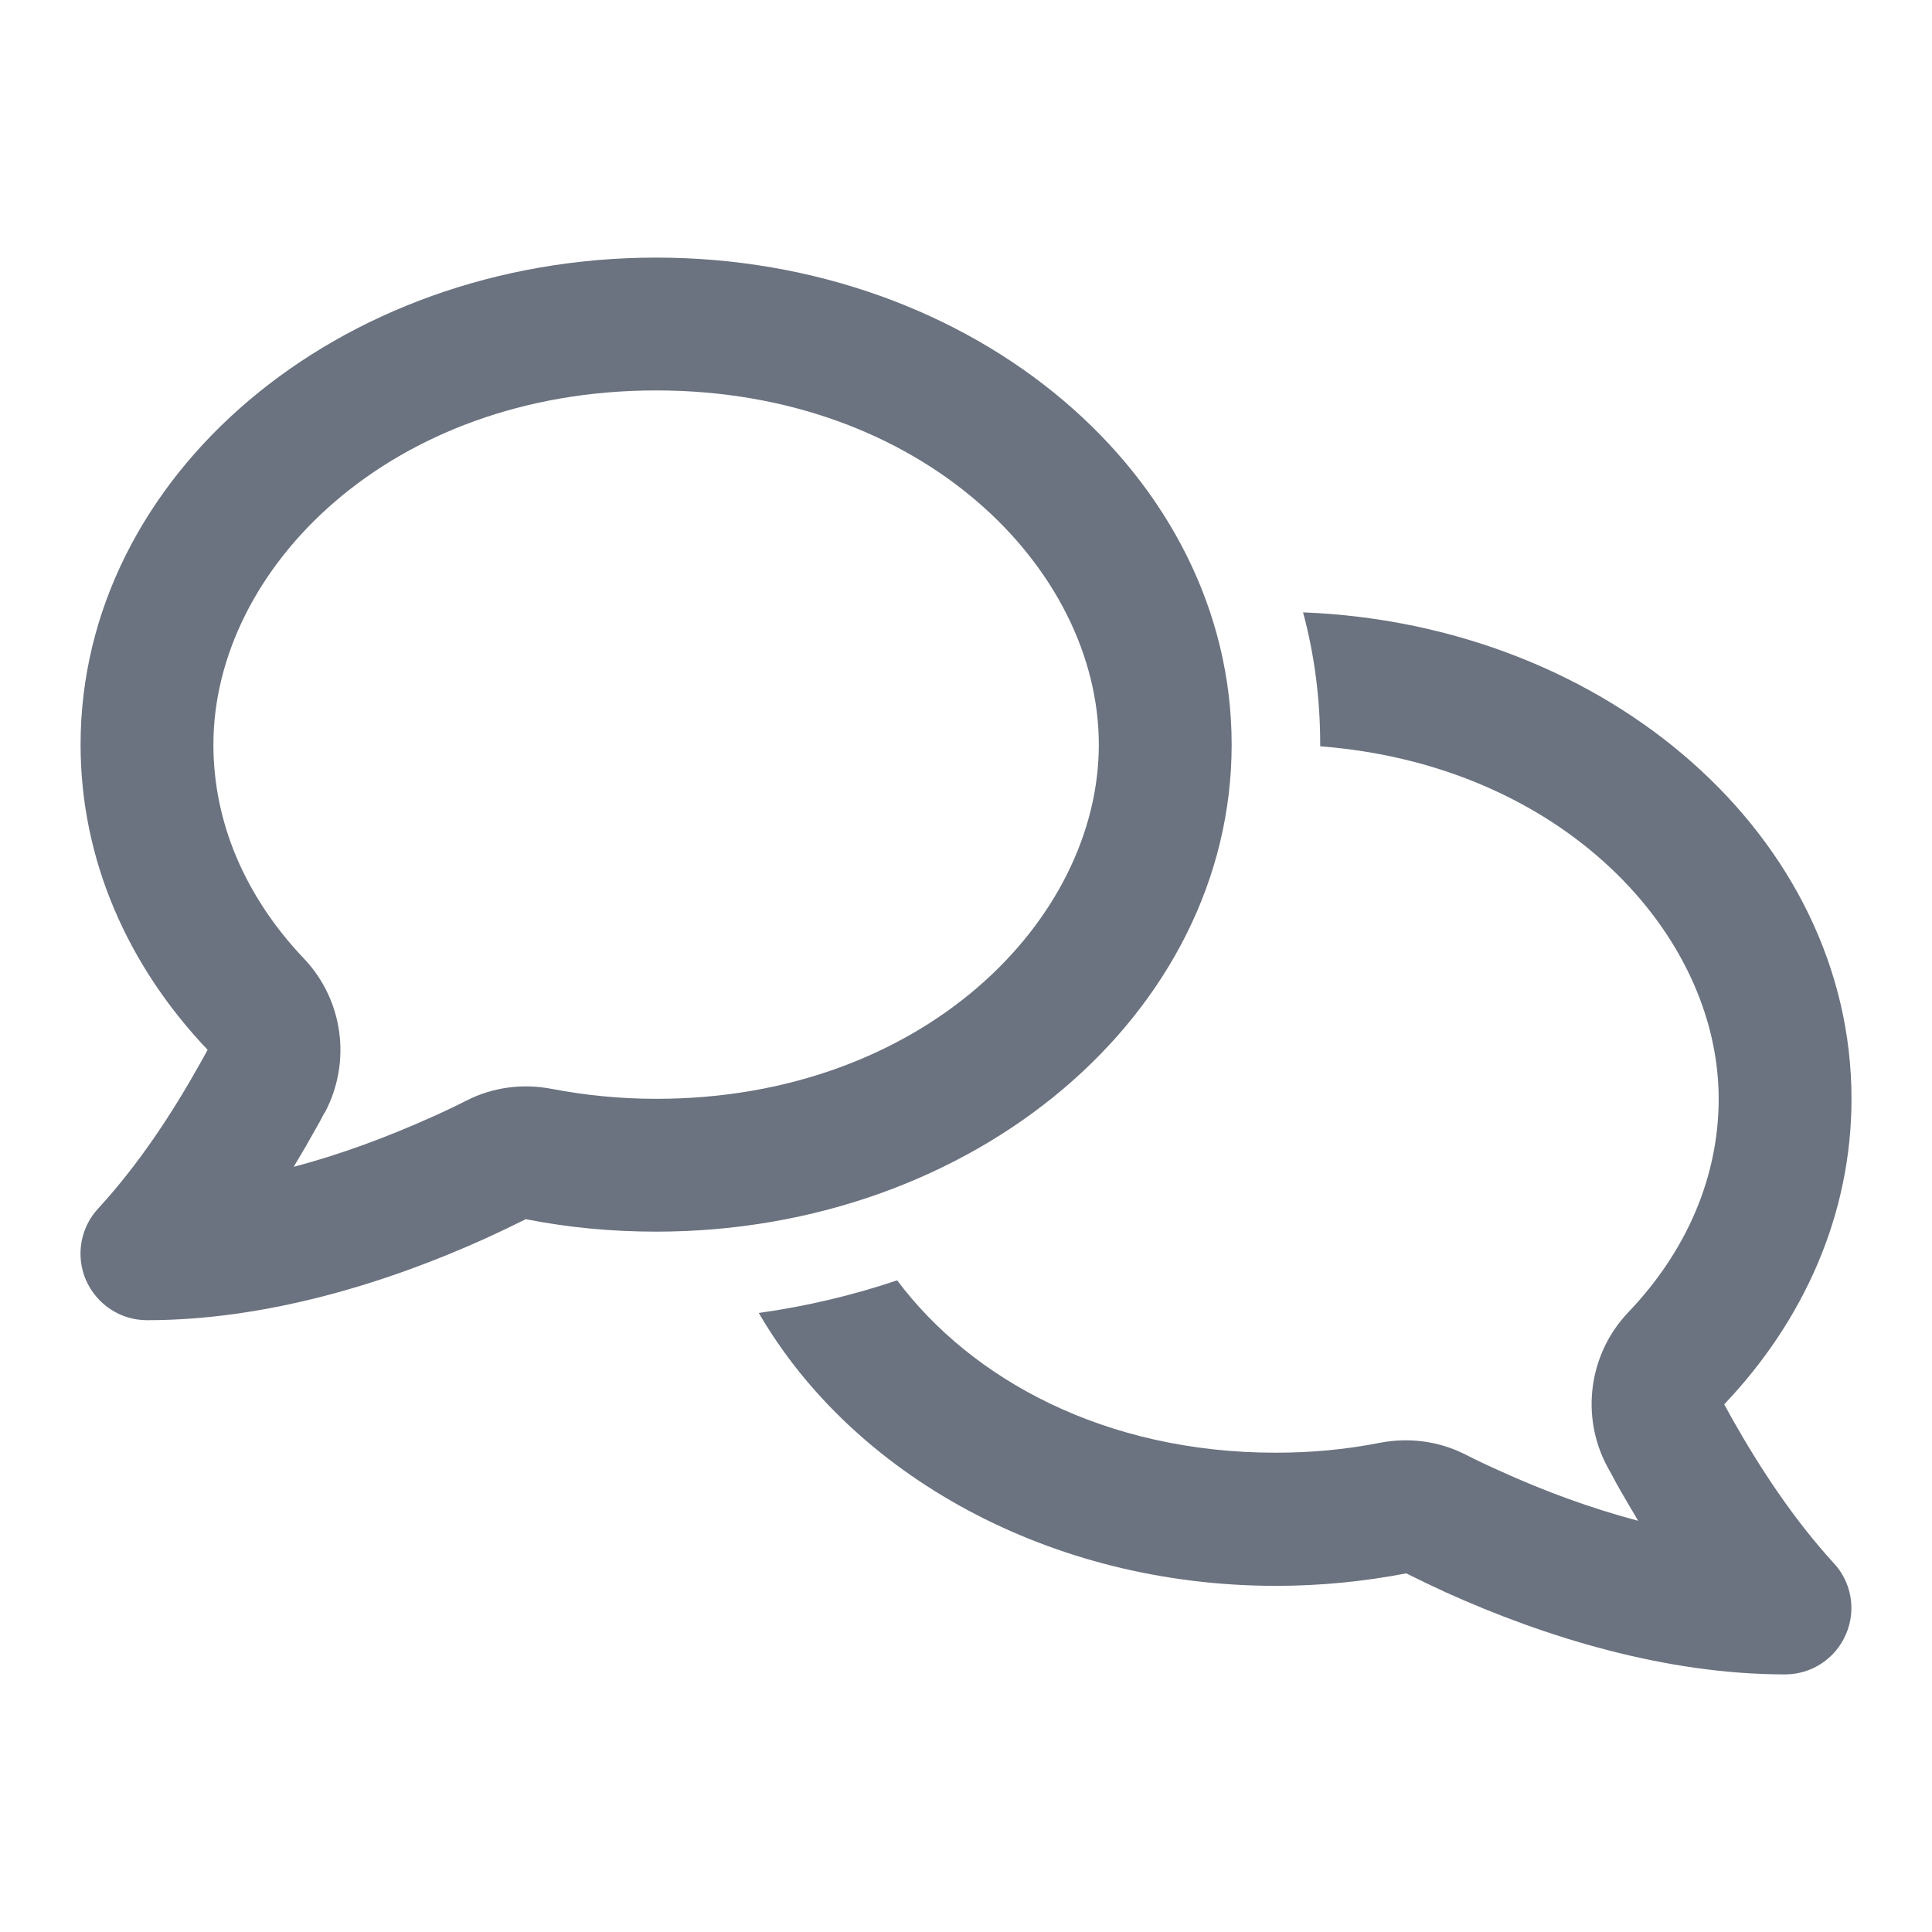 <svg width="24" height="24" viewBox="0 0 24 24" fill="none" xmlns="http://www.w3.org/2000/svg">
<path d="M4.033 13.825C4.369 13.196 4.266 12.423 3.775 11.907C3.043 11.137 2.651 10.213 2.651 9.25C2.651 7.067 4.844 4.85 8.151 4.85C11.457 4.85 13.65 7.067 13.65 9.25C13.65 11.433 11.457 13.65 8.151 13.65C7.7 13.65 7.264 13.605 6.851 13.526C6.494 13.457 6.122 13.505 5.796 13.671C5.655 13.743 5.511 13.811 5.363 13.877C4.813 14.124 4.232 14.341 3.648 14.495C3.744 14.337 3.833 14.183 3.919 14.028C3.957 13.963 3.995 13.894 4.029 13.825H4.033ZM1.001 9.25C1.001 10.687 1.592 12.003 2.579 13.041C2.548 13.1 2.513 13.162 2.482 13.217C2.128 13.849 1.716 14.471 1.224 15.008C0.997 15.248 0.939 15.599 1.066 15.898C1.2 16.204 1.496 16.4 1.826 16.4C3.304 16.4 4.799 15.943 6.043 15.379C6.208 15.303 6.373 15.224 6.532 15.145C7.051 15.248 7.594 15.3 8.151 15.3C12.1 15.3 15.3 12.591 15.3 9.25C15.3 5.909 12.1 3.2 8.151 3.2C4.201 3.2 1.001 5.909 1.001 9.25ZM15.85 19.7C16.407 19.7 16.947 19.645 17.469 19.545C17.627 19.624 17.792 19.703 17.957 19.779C19.202 20.342 20.697 20.8 22.175 20.8C22.505 20.8 22.801 20.604 22.931 20.301C23.062 19.999 23 19.648 22.773 19.411C22.285 18.875 21.872 18.253 21.515 17.62C21.484 17.562 21.45 17.503 21.419 17.445C22.409 16.403 23 15.087 23 13.65C23 10.405 19.979 7.755 16.187 7.607C16.328 8.129 16.4 8.679 16.4 9.25V9.271C19.398 9.501 21.35 11.591 21.35 13.65C21.35 14.612 20.958 15.537 20.226 16.303C19.735 16.819 19.631 17.596 19.968 18.222C20.006 18.29 20.044 18.359 20.078 18.424C20.164 18.579 20.257 18.734 20.35 18.892C19.765 18.737 19.184 18.524 18.634 18.273C18.487 18.208 18.342 18.139 18.201 18.067C17.875 17.902 17.504 17.854 17.146 17.922C16.73 18.005 16.297 18.046 15.847 18.046C13.726 18.046 12.066 17.135 11.145 15.905C10.595 16.09 10.017 16.228 9.426 16.31C10.591 18.318 13.032 19.7 15.85 19.7Z" fill="#6B7280"/>
</svg>
